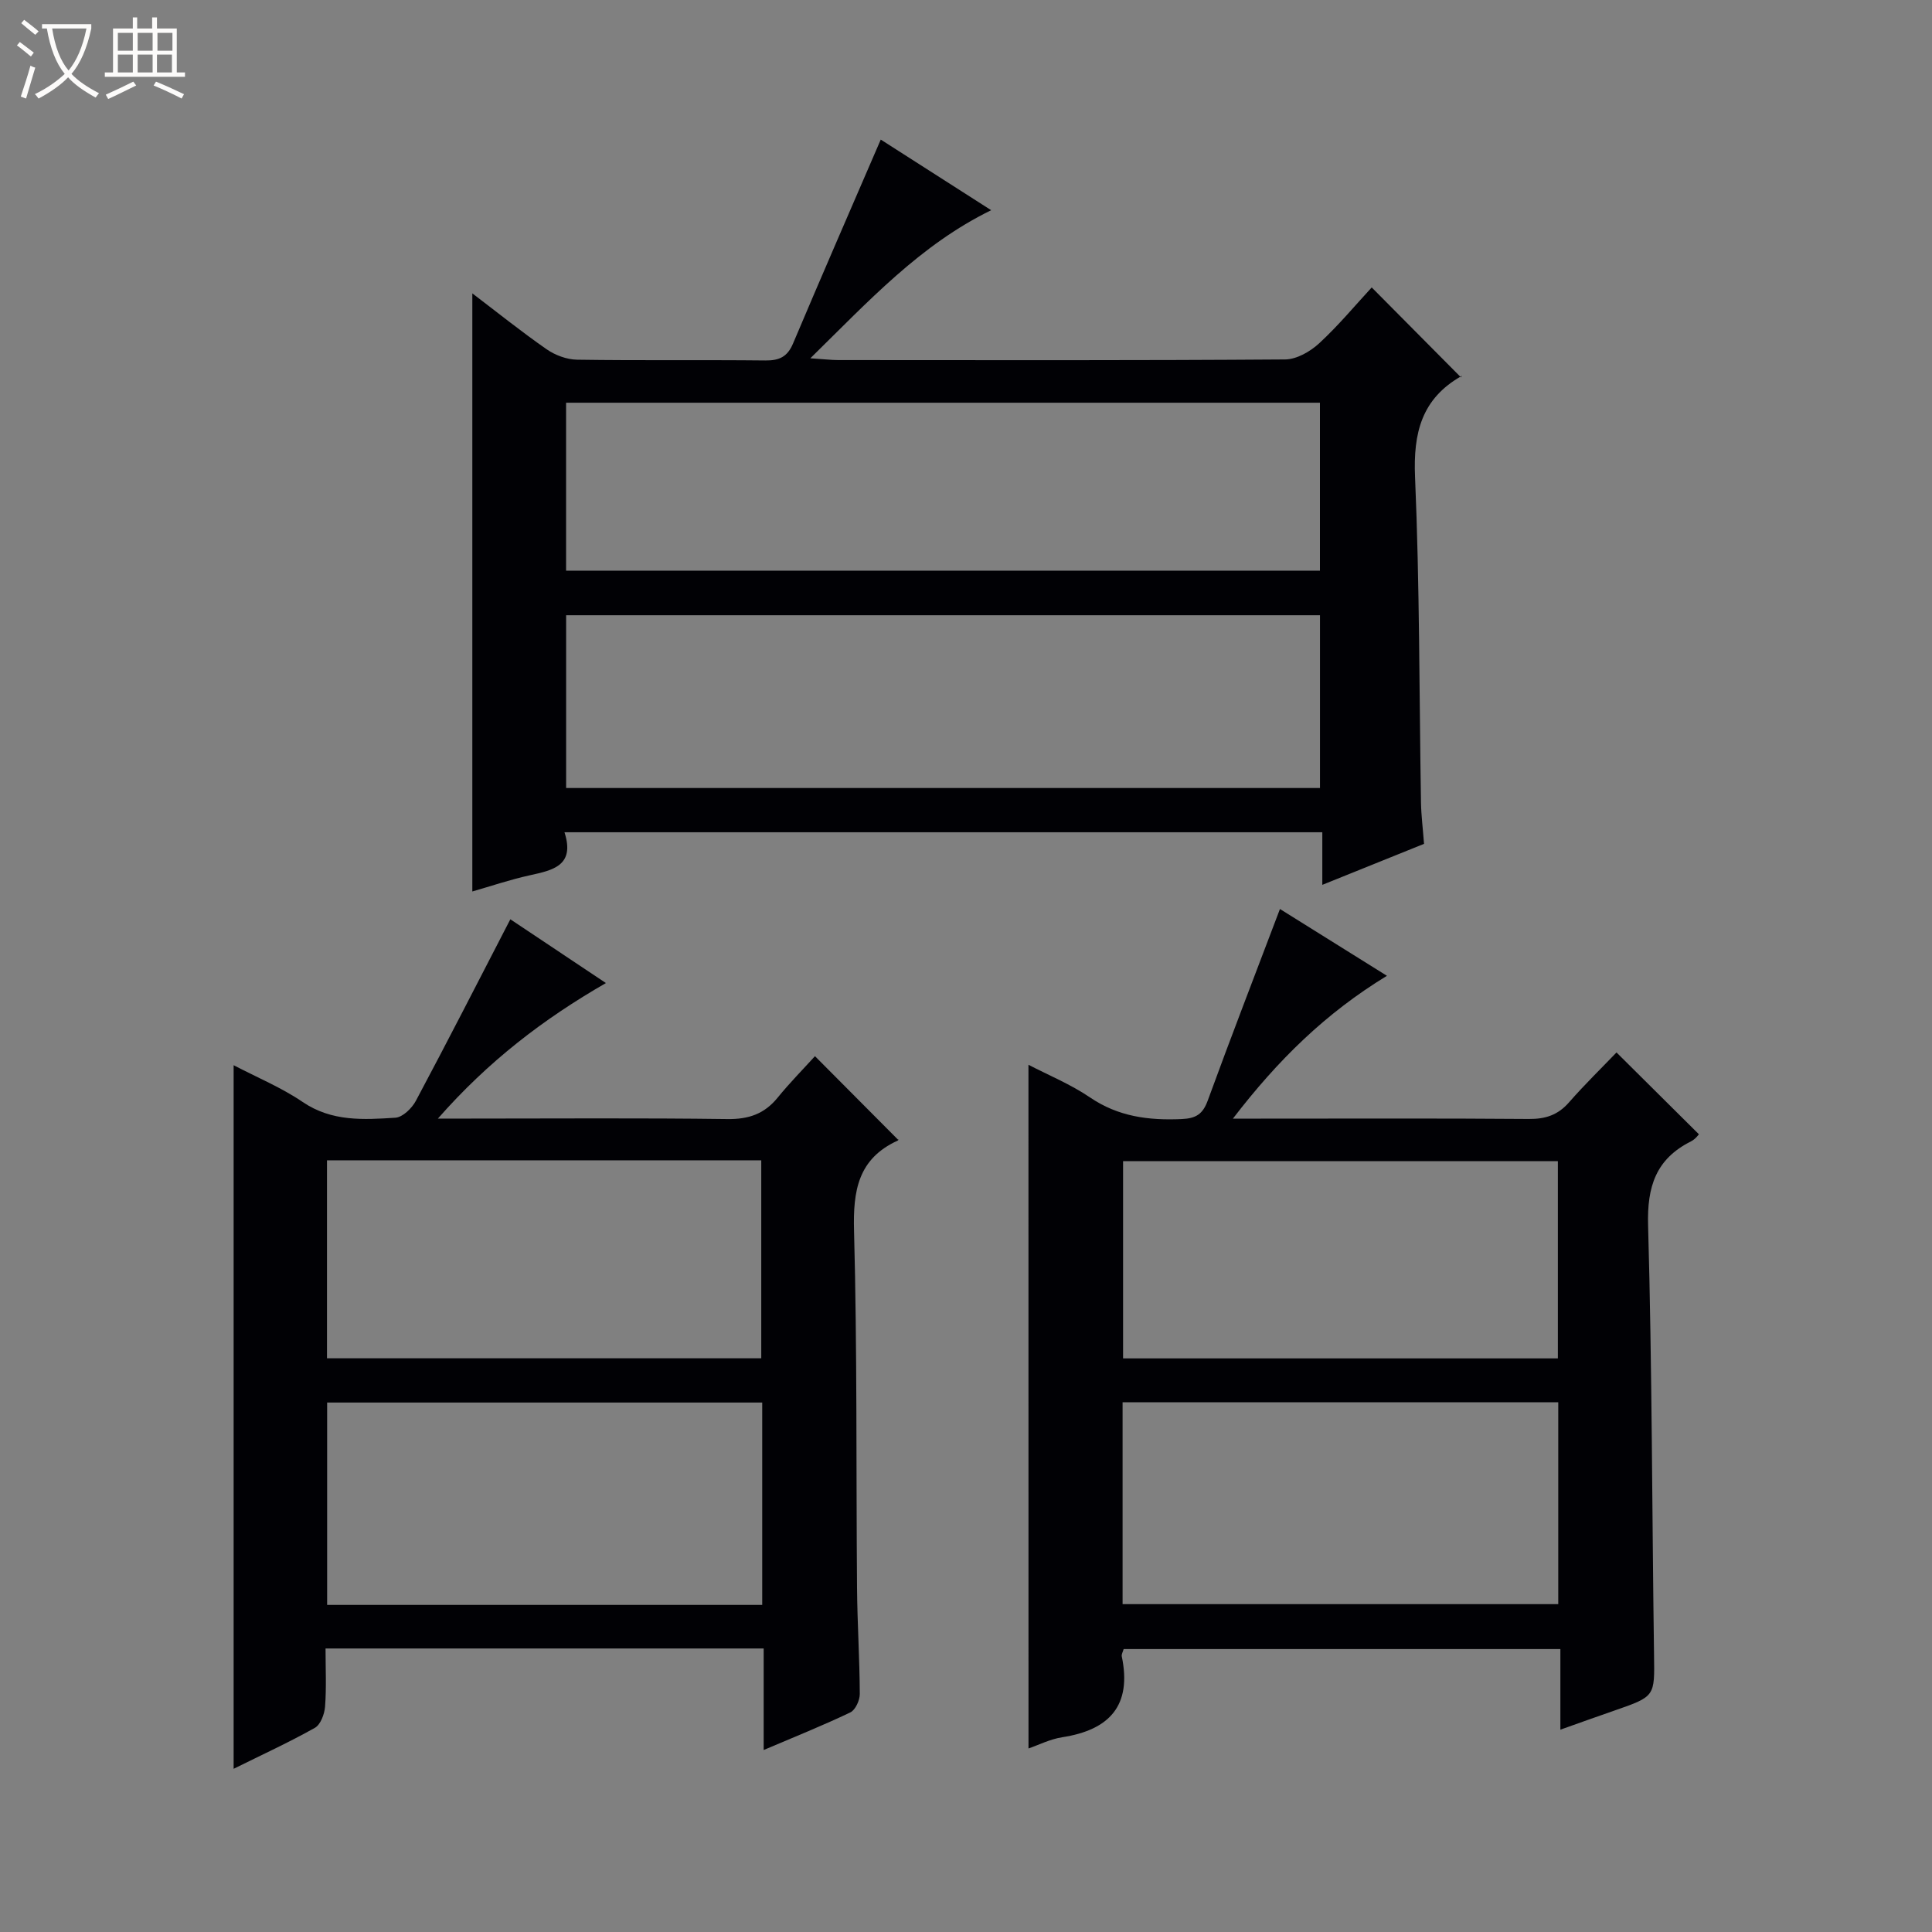 <svg enable-background="new 0 0 400 400" viewBox="0 0 400 400" xmlns="http://www.w3.org/2000/svg"><rect x="0" y="0" width="400" height="400" fill="#808080" stroke="none"/><path d="m6.4 11.7c-1-.8-1.9-1.6-2.9-2.3l.6-.7c.9.7 1.9 1.4 2.9 2.2zm-2.1 8.3c.7-2.1 1.4-4.2 2-6.4.2.1.6.3 1 .4-.7 2.3-1.3 4.4-1.9 6.4zm3-12.8c-1.1-.9-2.1-1.7-2.9-2.4l.6-.7c1 .8 2 1.5 3 2.4zm1.4-1.3v-.9h10.2v.9c-.9 4.2-2.3 7.3-4.1 9.4 1.3 1.4 3.2 2.7 5.7 4-.2.2-.4.5-.7.9-2.5-1.4-4.4-2.7-5.7-4.2-1.4 1.5-3.5 3-6.1 4.4 0 0 0 0-.1-.1-.3-.4-.5-.7-.7-.8 2.7-1.3 4.7-2.8 6.2-4.2-1.8-2.2-3-5.3-3.7-9.4zm9.2 0h-7.1c.6 3.8 1.7 6.7 3.4 8.7 1.7-2.1 2.9-4.8 3.7-8.7z" fill="#fcfbfa"/><path d="m31.6 3.6h.9v2.3h4.1v9.1h1.7v.9h-16.6v-.9h1.7v-9.1h4.1v-2.3h.9v2.3h3.1v-2.3zm-4 13.3.6.8c-1.9.9-3.8 1.9-5.8 2.8-.2-.3-.3-.6-.5-.9 2-.9 3.9-1.8 5.7-2.7zm-3.2-10.1v3.7h3.1v-3.7zm0 4.5v3.7h3.1v-3.7zm4.1-4.5v3.7h3.1v-3.7zm0 4.5v3.7h3.1v-3.7zm9.1 9.1c-2.1-1.1-4.1-2-5.8-2.7l.5-.8c2.2.9 4.1 1.8 5.8 2.6zm-1.9-13.6h-3.1v3.7h3.1zm-3.2 4.5v3.7h3.1v-3.7z" fill="#fcfbfa"/><g fill="#010105"><path d="m294.83 174.71c-6.83 2.76-13.57 5.47-21.06 8.49 0-3.87 0-7.23 0-10.89-52.52 0-104.4 0-156.9 0 2.23 6.93-2.41 7.86-7.23 8.92-4.04.89-7.98 2.23-11.85 3.34 0-41.3 0-82.39 0-123.83 5.08 3.86 10.1 7.9 15.38 11.57 1.77 1.23 4.18 2.13 6.31 2.16 12.99.2 25.99.02 38.99.16 2.86.03 4.56-.75 5.72-3.51 5.88-13.91 11.91-27.75 18.16-42.22 7.13 4.56 14.85 9.5 22.86 14.62-14.69 7.19-25.27 18.72-37.44 30.66 2.81.18 4.32.37 5.82.37 30.83.02 61.66.09 92.48-.13 2.39-.02 5.2-1.63 7.05-3.34 4.02-3.71 7.54-7.96 10.88-11.57 6.04 6.09 12.07 12.16 18.5 18.64.27-.84.27-.39.07-.28-8.23 4.67-9.99 11.73-9.6 20.88.96 22.45.86 44.94 1.23 67.41.05 2.69.39 5.33.63 8.55zm-177.62-11.56h156.08c0-12.21 0-23.98 0-35.77-52.19 0-104.06 0-156.08 0zm-.01-45h156.08c0-11.88 0-23.31 0-34.77-52.19 0-104.06 0-156.08 0z"/><path d="m105.66 190.33c5.92 3.95 12.67 8.45 19.79 13.2-12.96 7.46-24.33 16.16-34.79 28.06h6.47c17.82 0 35.65-.14 53.47.1 4.38.06 7.65-1.05 10.4-4.43 2.51-3.09 5.32-5.93 7.73-8.59 6.1 6.13 11.59 11.65 17.22 17.31.19-.34.11.07-.12.18-8.19 3.76-9.24 10.38-9.01 18.69.66 24.63.42 49.29.62 73.94.06 7.31.54 14.62.57 21.92.01 1.31-.91 3.33-1.97 3.83-5.66 2.71-11.5 5.04-17.93 7.78 0-7.33 0-14.04 0-21.02-30.37 0-60.25 0-90.71 0 0 4.13.2 8.1-.1 12.04-.12 1.55-.93 3.73-2.11 4.39-5.34 3-10.92 5.56-16.82 8.48 0-48.63 0-96.73 0-145.67 4.87 2.54 9.89 4.62 14.29 7.61 6.04 4.11 12.63 3.68 19.21 3.26 1.51-.1 3.42-1.97 4.24-3.51 6.55-12.28 12.88-24.67 19.55-37.57zm52.15 100.05c-30.32 0-60.17 0-90.08 0v41.9h90.08c0-14.09 0-27.85 0-41.9zm-90.11-9.16h89.91c0-13.92 0-27.47 0-40.99-30.13 0-59.88 0-89.91 0z"/><path d="m212.93 220.45c4.01 2.09 8.68 4 12.76 6.77 5.87 3.99 12.15 4.77 18.96 4.47 2.96-.13 4.37-1.01 5.4-3.83 4.77-13.08 9.8-26.06 14.95-39.66 7.1 4.43 14.31 8.94 22.15 13.83-12.7 7.74-22.56 17.41-31.89 29.57h5.81c18.49 0 36.97-.08 55.46.07 3.43.03 6.02-.81 8.31-3.43 3.28-3.75 6.87-7.24 9.84-10.34 5.83 5.79 11.31 11.23 17.06 16.94-.03.02-.7 1-1.64 1.47-7.27 3.65-9.11 9.36-8.88 17.4.83 29.61.81 59.24 1.23 88.87.12 8.64.3 8.63-8.22 11.58-3.58 1.24-7.15 2.52-11.17 3.95 0-5.75 0-11.02 0-16.69-30.34 0-60.34 0-90.42 0-.16.58-.47 1.08-.39 1.5 2.13 10.2-2.54 15.25-12.34 16.76-2.52.39-4.92 1.62-6.97 2.32-.01-47.25-.01-94.26-.01-141.55zm19.49 111.67h90.2c0-14.23 0-27.98 0-41.8-30.21 0-60.11 0-90.2 0zm90.12-50.88c0-13.91 0-27.47 0-40.83-30.29 0-60.19 0-90.02 0v40.83z"/></g></svg>